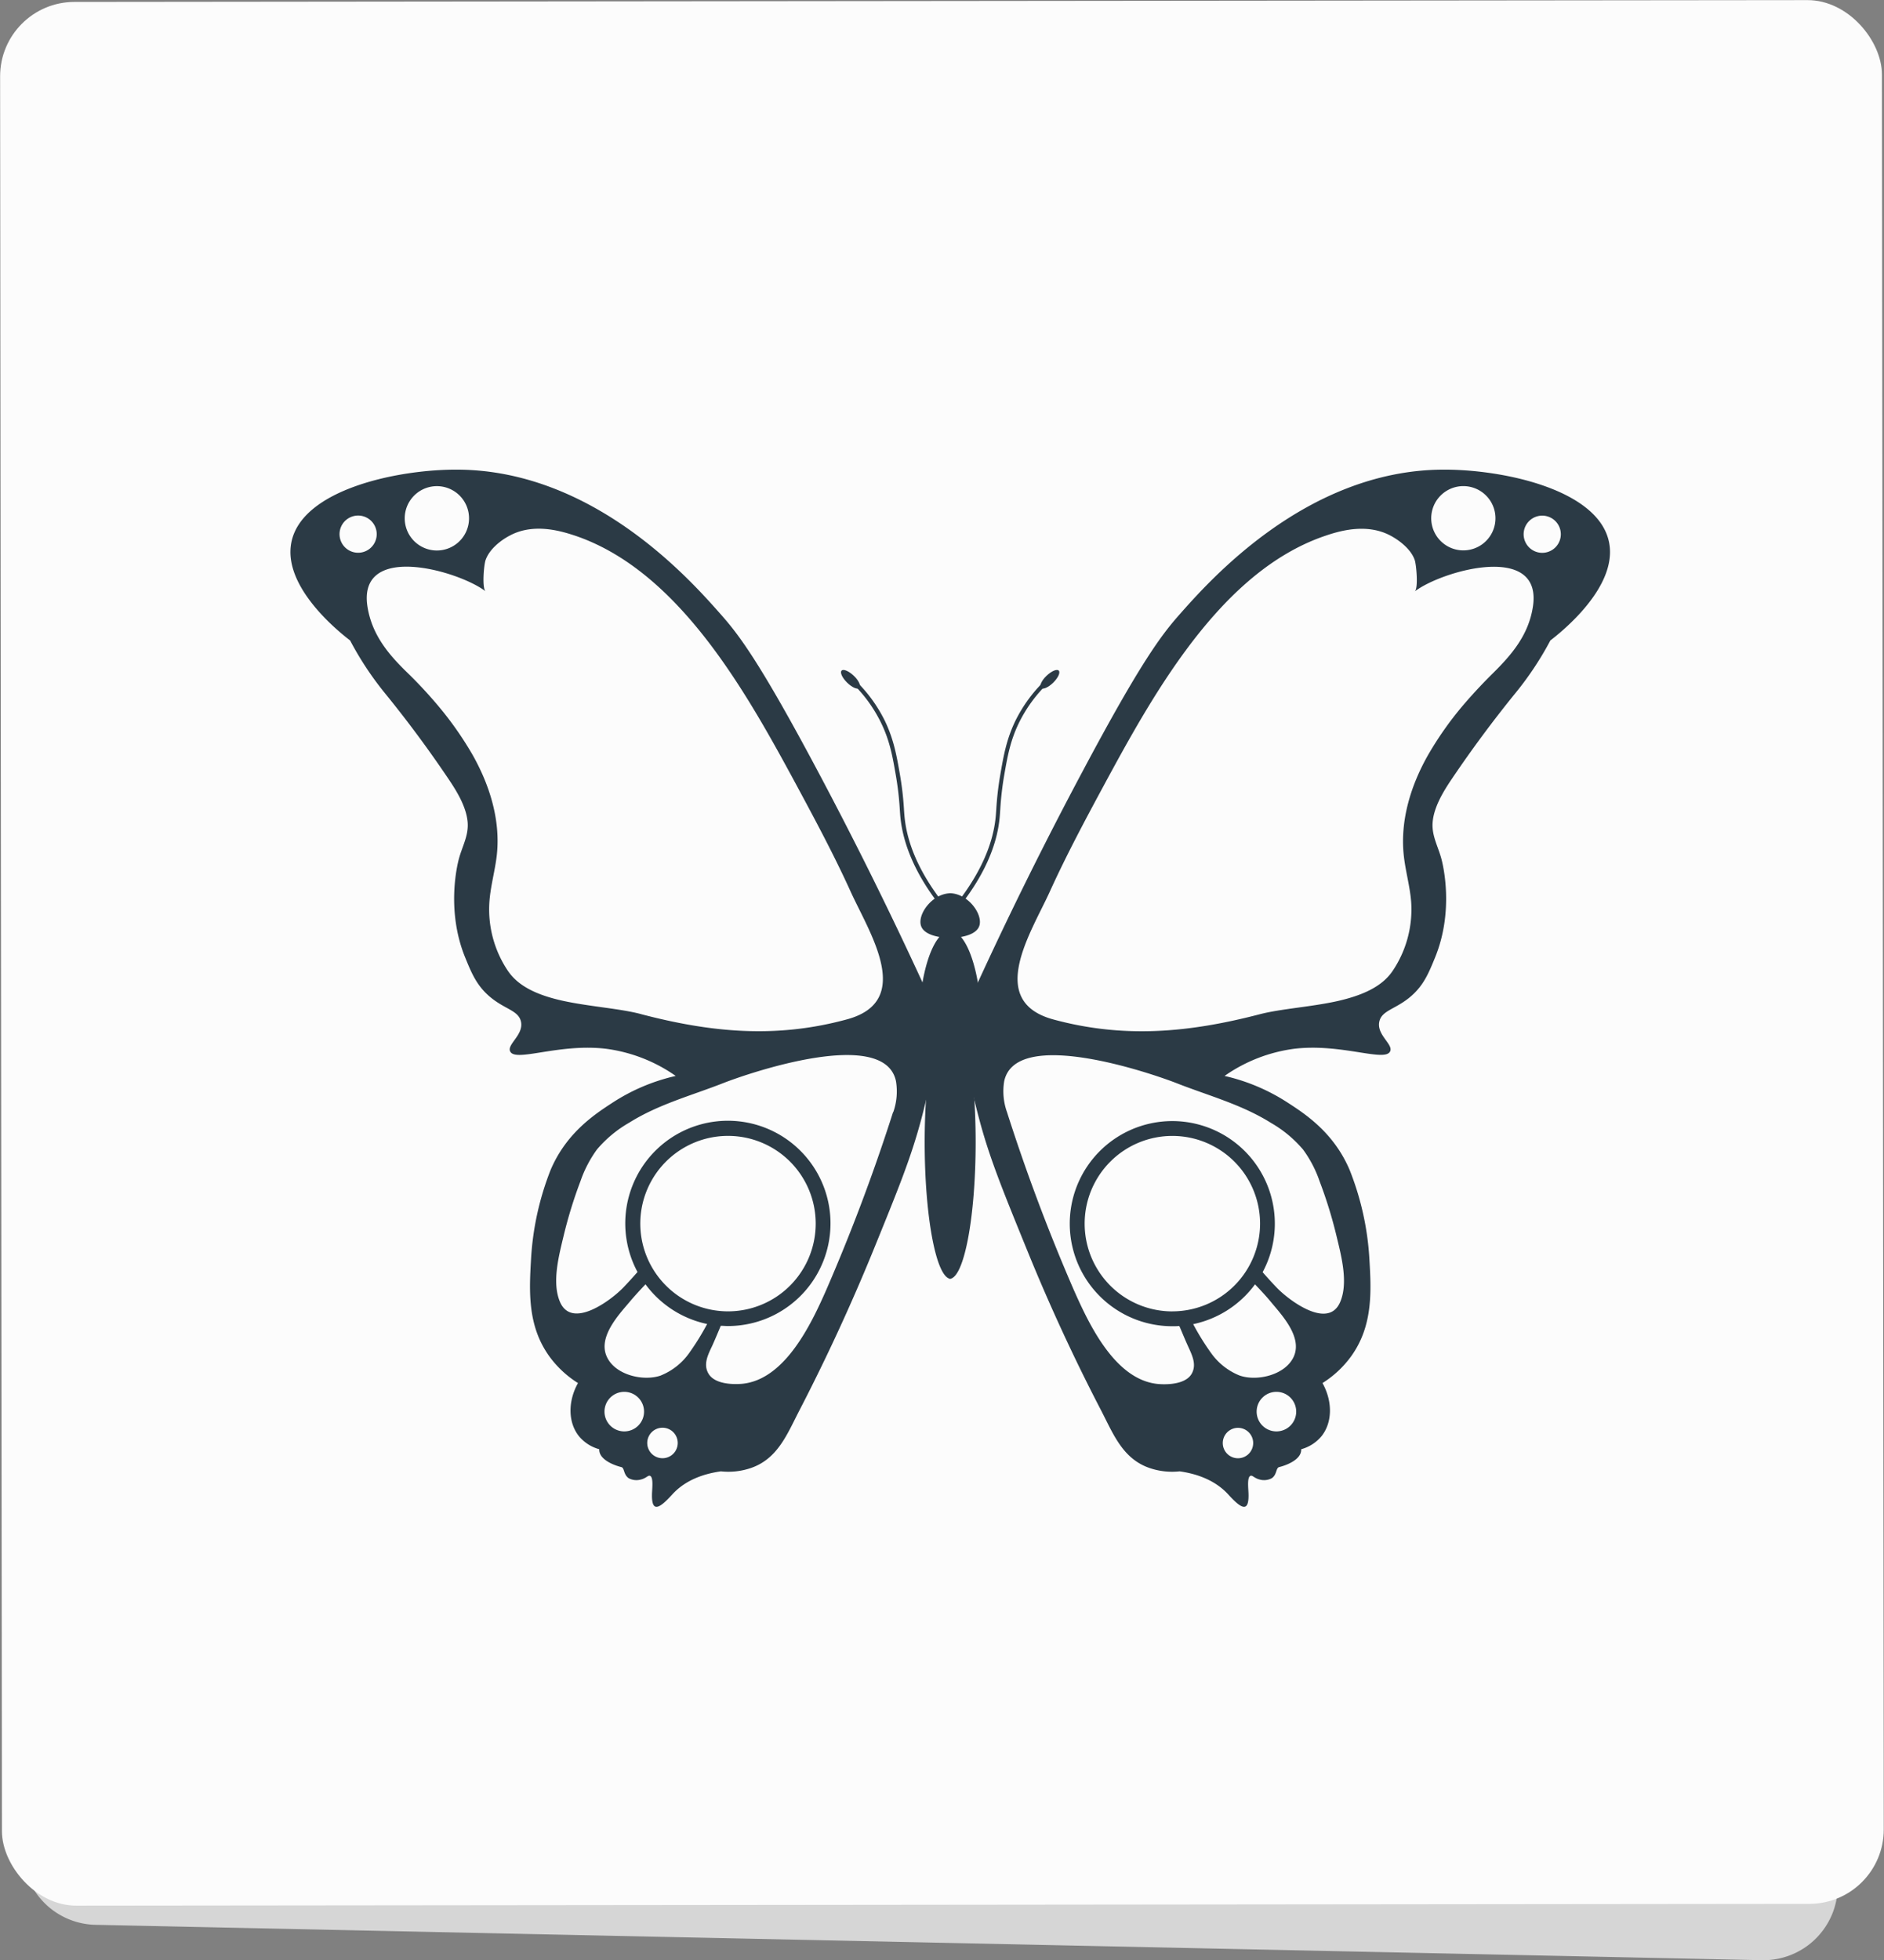 <svg xmlns="http://www.w3.org/2000/svg" viewBox="0 0 506.74 527.07"><rect x="0" y="0" width="506.74" height="527.07" fill="#808080" stroke="none"/><g id="Layer_2" data-name="Layer 2"><g id="Layer_1-2" data-name="Layer 1"><path d="M473.84,527.06,25.69,517.55A20,20,0,0,1,6.12,497.81L.24,27.7a20,20,0,0,1,20-20.25l459.06-.52a20,20,0,0,1,20,20.21l-5,480.14A20,20,0,0,1,473.84,527.06Z" fill="#d6d6d6"/><rect x="0.3" y="0.26" width="506.15" height="511.88" rx="20" transform="translate(-0.29 0.28) rotate(-0.06)" fill="#fcfcfc"/><path d="M247.75,249c.63,1.79,2.93,2.58,4.92,2.93-3.25,3.78-5.56,13.37-5.56,24.61a64.73,64.73,0,0,0,2.09,17.15c-.31,4.15-.49,8.67-.49,13.39,0,20.16,3.11,36.52,6.95,36.77V240.18C250.71,240.25,246.65,245.92,247.75,249Z" fill="#2b3a45"/><path d="M253.1,243.86l.87-.68c-6.39-8.08-10-16.06-10.69-23.72-.05-.56-.1-1.18-.14-1.87a83.51,83.51,0,0,0-1.09-9.35c-.87-5-1.63-9.35-4-14.32a39,39,0,0,0-8.65-11.59l-.75.81A37.76,37.76,0,0,1,237,194.4c2.35,4.83,3.09,9.08,3.94,14a81.39,81.39,0,0,1,1.08,9.26c.05.7.09,1.32.14,1.89C242.91,227.44,246.59,235.62,253.1,243.86Z" fill="#2b3a45"/><path d="M227.87,183.57c1.32,1.29,2.79,1.92,3.29,1.41s-.17-2-1.5-3.26-2.79-1.92-3.29-1.41S226.54,182.27,227.87,183.57Z" fill="#2b3a45"/><path d="M220.22,207.84c-15.94-30-21.56-37.23-26.27-42.56-8.18-9.26-34-38.57-70.39-39-16.17-.2-42.47,5.23-45.21,19.66-2.29,12.07,13.1,24.18,15.82,26.27a85.85,85.85,0,0,0,9.32,14.12q9.09,11.16,17.15,23.13c2.26,3.34,4.85,7.59,5.15,11.72.26,3.63-1.54,6.5-2.43,10-.43,1.7-3.33,13.83,1.77,26.3,1.66,4.06,3,7.32,6.31,10.25,4.1,3.64,7.93,3.84,8.67,6.89.86,3.61-3.81,6.16-2.89,8.08,1.41,3,13-2.2,25.73-.71a42.21,42.21,0,0,1,18.8,7.31,52.33,52.33,0,0,0-16.95,7.16c-4.8,3.12-12.43,8.09-16.69,18.09a77,77,0,0,0-5.25,23.57c-.52,8.83-1.08,18.25,4.86,26.53a27.67,27.67,0,0,0,7.74,7.23c-2.78,5-2.66,10.66.28,14.31a10.78,10.78,0,0,0,5.44,3.48c-.13,3.21,5.22,4.64,5.93,4.8.91.22.53,2,2,3a4.4,4.4,0,0,0,3.25.35c1.48-.35,1.92-1.2,2.47-1,.82.32.67,2.48.57,4.17-.37,6.14,1.94,4.67,5.41.85,3.86-4.25,9.2-5.67,13.09-6.22a18.74,18.74,0,0,0,7.9-.84c7.4-2.45,9.93-9.21,13.25-15.61q10.86-21,19.8-42.86c6.79-16.68,10.19-25,13-35.58a201.4,201.4,0,0,0,5.08-26C245.58,258.34,234.74,235.16,220.22,207.84ZM116,130.85A8.65,8.65,0,1,1,109,140.93,8.66,8.66,0,0,1,116,130.85ZM91.41,144.54a5,5,0,1,1,5.83,4A5,5,0,0,1,91.41,144.54Zm81,128.13c-5.74-1.51-13.82-2-21.06-3.58-6.16-1.37-11.71-3.58-14.71-8a29.63,29.63,0,0,1-5-18.66c.31-4.25,1.53-8.38,2-12.62,1-9.36-1.95-18.8-6.62-27a92,92,0,0,0-9.2-13.07c-2.53-3-5.21-5.9-8-8.62C104.51,176,100,170.69,98.82,163c-2.57-17.31,24.55-9.55,31.8-4-1-.77-.49-7.12,0-8.44,1-2.85,4-5.27,6.62-6.62,6.61-3.47,14.14-1,17.7.18,15,5.18,27.18,17,37.48,31,8.3,11.32,15.13,23.62,21.78,35.94,5.09,9.45,10.17,18.93,14.61,28.71,5,11,17.21,29.39-1,34.32C208.68,279.31,191.15,277.6,172.37,272.67Zm-4.5,112.21a5.32,5.32,0,1,1,5.32-5.32A5.32,5.32,0,0,1,167.87,384.88Zm10.29,7.21a4.1,4.1,0,1,1,4.09-4.1A4.1,4.1,0,0,1,178.16,392.09Zm-.37-22.27c-4.72,1.7-12.43-.06-14.65-5.1-2.31-5.2,3.06-11,6.08-14.56,1.4-1.67,2.87-3.26,4.36-4.83A27.64,27.64,0,0,0,190.2,356a69.88,69.88,0,0,1-4.79,7.75A17.3,17.3,0,0,1,177.79,369.82ZM172.22,329A23.59,23.59,0,1,1,195.8,352.6,23.61,23.61,0,0,1,172.22,329Zm68-30a509.39,509.39,0,0,1-18,47.88c-4,9.07-11,23.93-22.41,25.18-.65.07-7.12.7-9.19-2.62-1.6-2.58-.14-5.27,1-7.7.72-1.6,1.39-3.23,2.08-4.85,0-.12.12-.26.19-.41.62,0,1.24.07,1.87.07a27.6,27.6,0,1,0-24.29-14.53c-1.22,1.39-2.47,2.77-3.75,4.11-3.2,3.36-13.94,11.54-17.14,3.84-2.17-5.22-.24-12.39,1-17.6a122.11,122.11,0,0,1,4.57-14.83,32.18,32.18,0,0,1,4.44-8.5,32.56,32.56,0,0,1,8.65-7.17c7.86-4.94,16.68-7.27,25.18-10.6,7-2.75,43.4-15.24,46.56-.61A16.81,16.81,0,0,1,240.26,299.05Z" fill="#2b3a45"/><path d="M263.39,249c-.64,1.79-2.94,2.58-4.92,2.93,3.25,3.78,5.56,13.37,5.56,24.61a65.14,65.14,0,0,1-2.09,17.15c.31,4.15.48,8.67.48,13.39,0,20.16-3.1,36.52-6.94,36.77l-3.59-62.51,3.59-41.17C260.43,240.25,264.48,245.92,263.39,249Z" fill="#2b3a45"/><path d="M258,243.86l-.86-.68c6.38-8.08,10-16.06,10.69-23.72.05-.56.09-1.18.14-1.87a83.51,83.51,0,0,1,1.09-9.35c.87-5,1.62-9.35,4-14.32a39.21,39.21,0,0,1,8.66-11.59l.74.81a38.1,38.1,0,0,0-8.41,11.26c-2.34,4.83-3.08,9.08-3.94,14a83.23,83.23,0,0,0-1.07,9.26c-.05.7-.09,1.32-.14,1.89C268.23,227.44,264.55,235.62,258,243.86Z" fill="#2b3a45"/><path d="M283.27,183.57c-1.32,1.29-2.8,1.92-3.29,1.41s.17-2,1.49-3.26,2.8-1.92,3.3-1.41S284.59,182.27,283.27,183.57Z" fill="#2b3a45"/><path d="M258.24,274.73a200,200,0,0,0,5.09,26c2.8,10.56,6.2,18.9,13,35.58q8.9,21.88,19.8,42.86c3.32,6.4,5.84,13.16,13.24,15.61a18.77,18.77,0,0,0,7.91.84c3.89.55,9.23,2,13.09,6.22,3.47,3.82,5.78,5.29,5.41-.85-.1-1.69-.25-3.85.57-4.17.55-.21,1,.64,2.47,1a4.38,4.38,0,0,0,3.24-.35c1.44-.95,1.07-2.75,2-3,.71-.16,6.05-1.59,5.93-4.8a10.78,10.78,0,0,0,5.44-3.48c2.94-3.65,3.06-9.31.28-14.31a27.66,27.66,0,0,0,7.73-7.23c5.95-8.28,5.39-17.7,4.86-26.53A76.44,76.44,0,0,0,363,314.55c-4.26-10-11.89-15-16.68-18.09a52.42,52.42,0,0,0-16.95-7.16,42.21,42.21,0,0,1,18.8-7.31c12.68-1.49,24.32,3.67,25.73.71.92-1.92-3.75-4.47-2.89-8.08.73-3.05,4.56-3.25,8.67-6.89,3.31-2.93,4.64-6.19,6.3-10.25,5.11-12.47,2.21-24.6,1.78-26.3-.89-3.5-2.69-6.37-2.43-10,.3-4.13,2.89-8.38,5.15-11.72q8.06-11.94,17.15-23.13A85.85,85.85,0,0,0,417,172.21c2.71-2.09,18.11-14.2,15.81-26.27-2.74-14.43-29-19.86-45.2-19.66-36.34.43-62.22,29.74-70.4,39-4.7,5.33-10.32,12.56-26.26,42.56C276.39,235.16,265.55,258.34,258.24,274.73Zm143.85-133.8a8.64,8.64,0,1,1-6.93-10.08A8.65,8.65,0,0,1,402.09,140.93Zm11.8,7.63a5,5,0,1,1,5.84-4A5,5,0,0,1,413.89,148.56ZM283.34,274.12c-18.18-4.93-6-23.35-1-34.32,4.44-9.78,9.51-19.26,14.61-28.71,6.65-12.32,13.48-24.62,21.78-35.94,10.3-14,22.44-25.81,37.48-31,3.56-1.22,11.09-3.65,17.7-.18,2.57,1.35,5.64,3.77,6.61,6.62.45,1.32,1,7.67,0,8.44,7.24-5.56,34.37-13.32,31.8,4-1.14,7.66-5.69,13-10.94,18.16-2.75,2.72-5.43,5.6-8,8.62a91.22,91.22,0,0,0-9.2,13.07c-4.67,8.17-7.6,17.61-6.62,27,.44,4.24,1.67,8.37,2,12.62a29.58,29.58,0,0,1-5.05,18.66c-3,4.38-8.55,6.59-14.7,8-7.24,1.61-15.32,2.07-21.07,3.58C320,277.6,302.46,279.31,283.34,274.12ZM338,379.56a5.32,5.32,0,1,1,5.32,5.32A5.32,5.32,0,0,1,338,379.56ZM328.89,388a4.09,4.09,0,1,1,4.09,4.1A4.09,4.09,0,0,1,328.89,388Zm-3.16-24.21a68.49,68.49,0,0,1-4.8-7.75,27.66,27.66,0,0,0,16.63-10.7c1.49,1.57,3,3.16,4.36,4.83,3,3.59,8.38,9.36,6.08,14.56-2.22,5-9.93,6.8-14.65,5.1A17.3,17.3,0,0,1,325.73,363.78Zm-10.4-11.18A23.59,23.59,0,1,1,338.92,329,23.61,23.61,0,0,1,315.33,352.6ZM270.1,290.71c3.16-14.63,39.55-2.14,46.56.61,8.5,3.33,17.31,5.66,25.18,10.6a32.52,32.52,0,0,1,8.64,7.17,31.6,31.6,0,0,1,4.44,8.5,120.42,120.42,0,0,1,4.58,14.83c1.25,5.21,3.19,12.38,1,17.6-3.2,7.7-13.94-.48-17.14-3.84-1.28-1.34-2.53-2.72-3.75-4.11a27.58,27.58,0,1,0-24.3,14.53c.63,0,1.25,0,1.87-.07.08.15.14.29.2.41.69,1.62,1.36,3.25,2.08,4.85,1.09,2.43,2.56,5.12,1,7.7-2.07,3.32-8.54,2.69-9.19,2.62-11.46-1.25-18.38-16.11-22.41-25.18a506.62,506.62,0,0,1-18-47.88A16.58,16.58,0,0,1,270.1,290.71Z" fill="#2b3a45"/></g></g></svg>